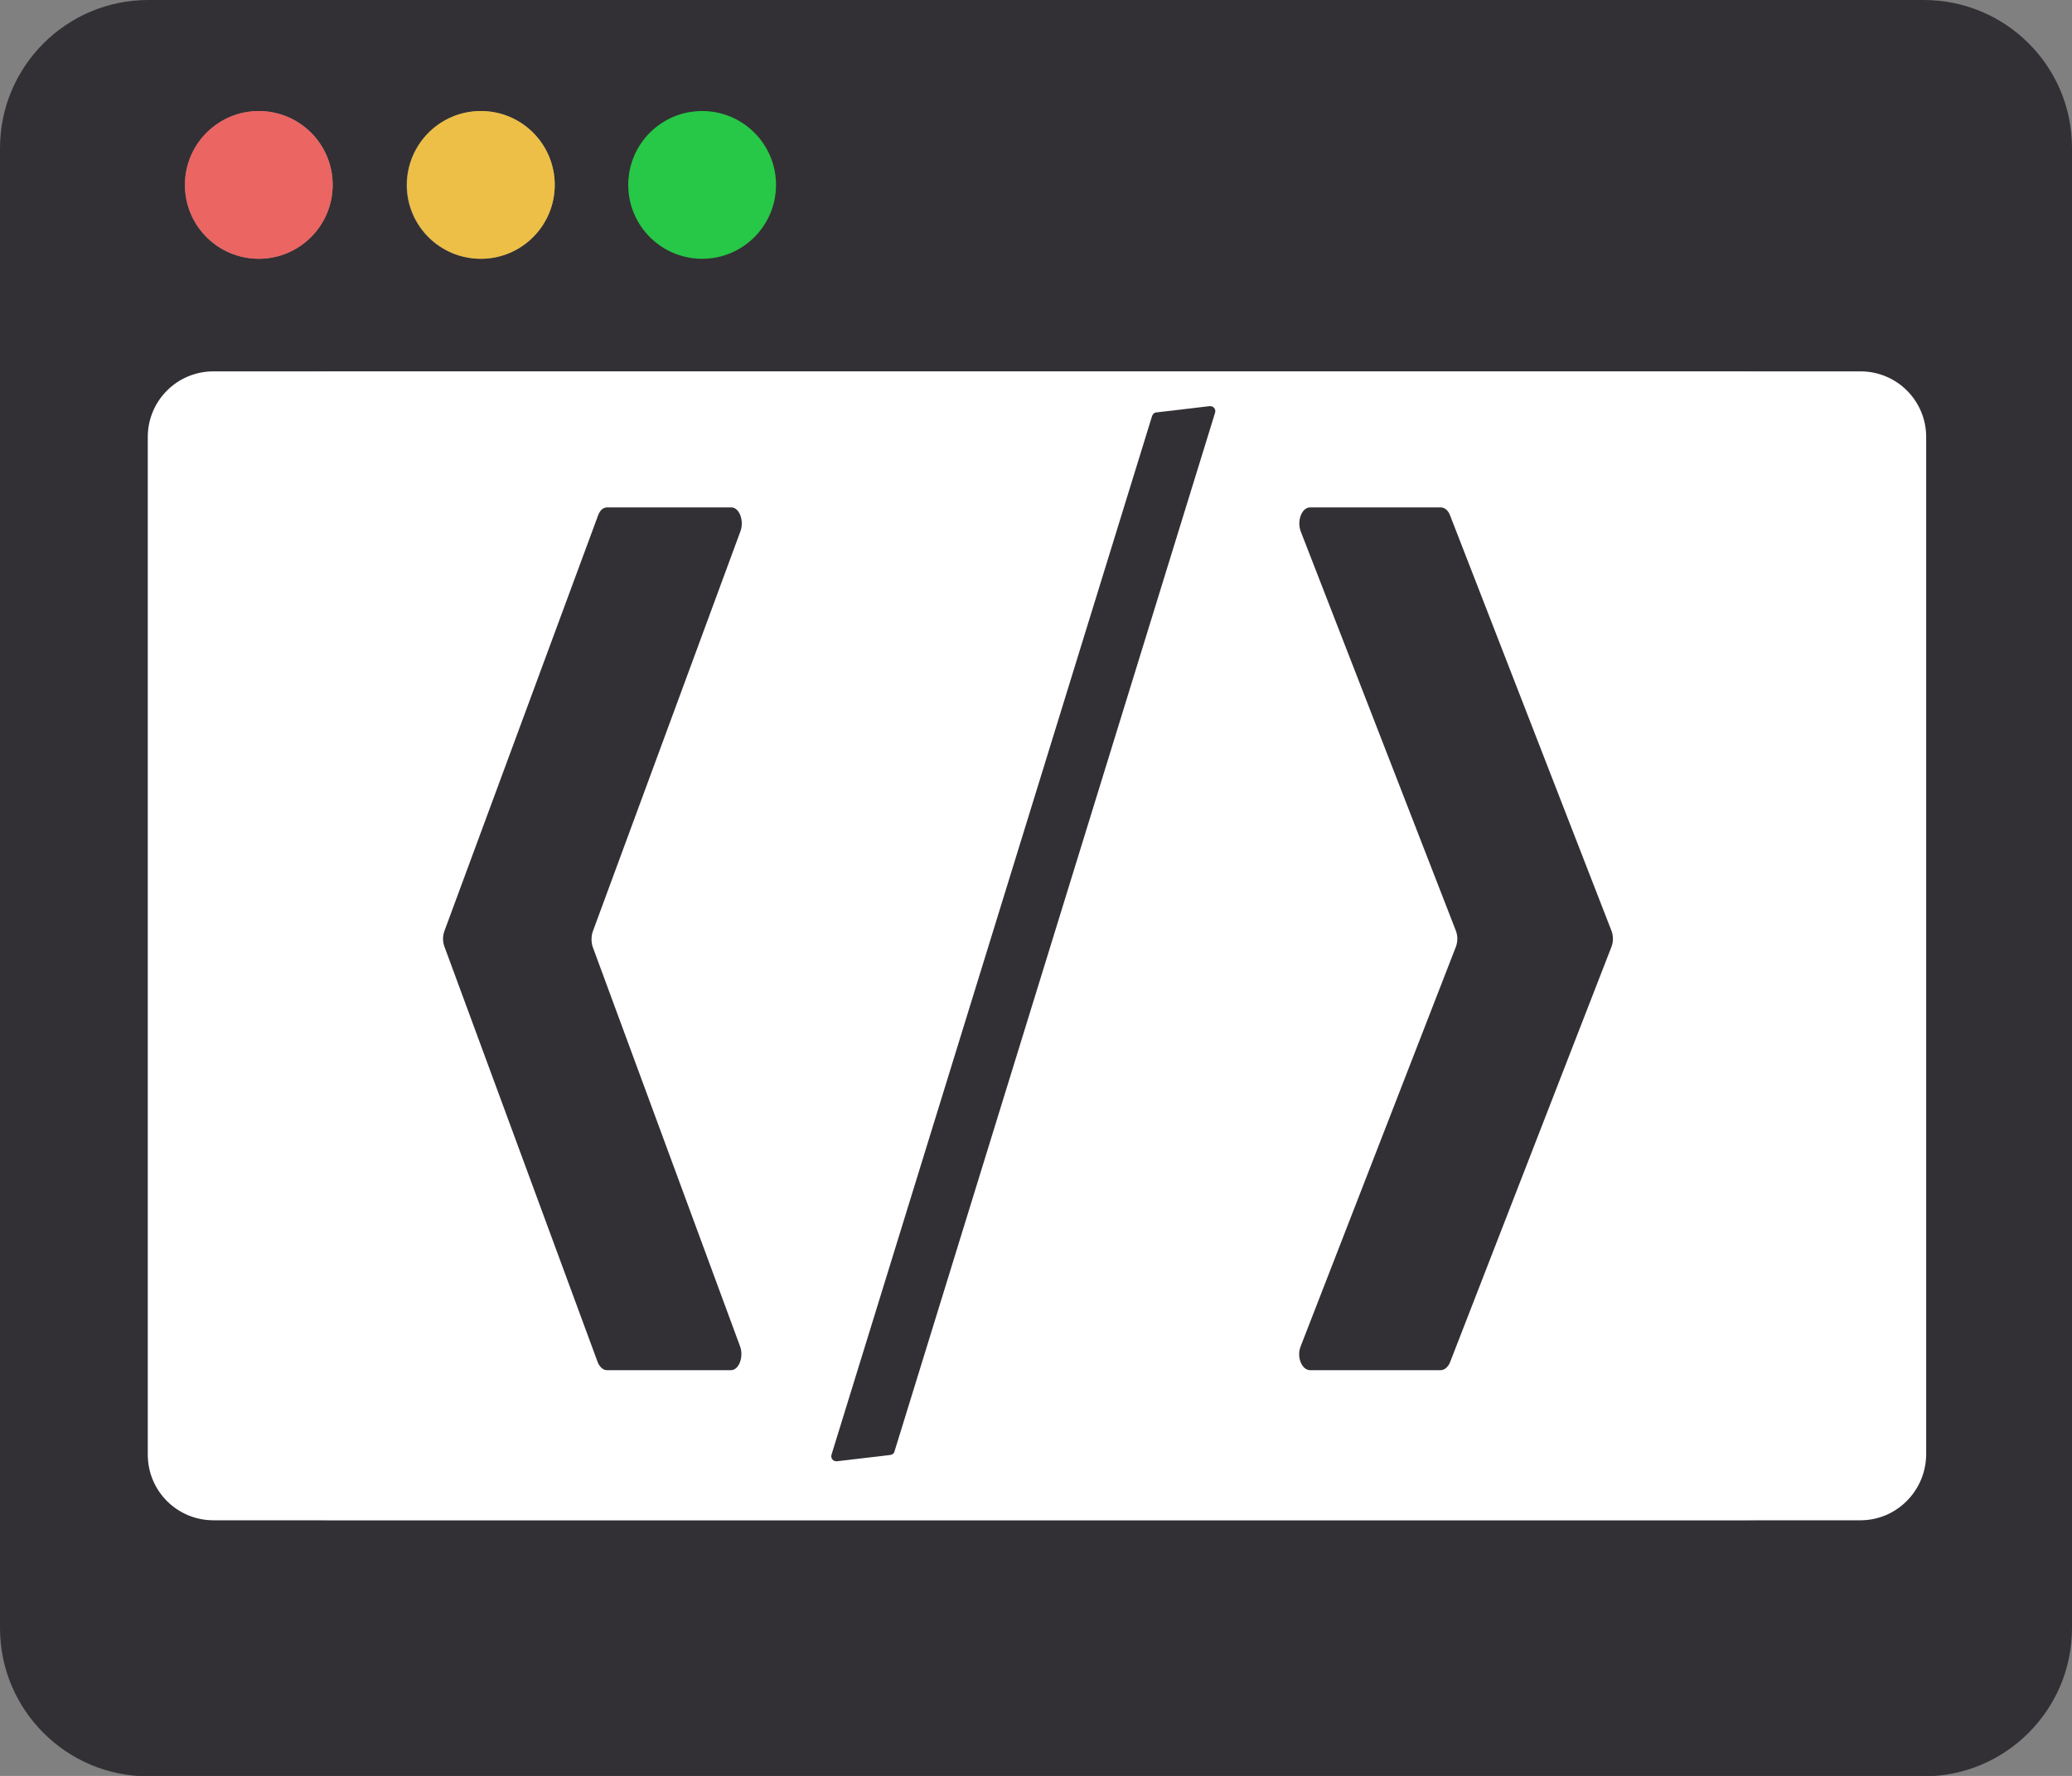 <?xml version="1.0" encoding="utf-8"?>
<!-- Generator: Adobe Illustrator 24.2.0, SVG Export Plug-In . SVG Version: 6.00 Build 0)  -->
<svg version="1.1" id="Layer_1" xmlns="http://www.w3.org/2000/svg" xmlns:xlink="http://www.w3.org/1999/xlink" x="0px" y="0px"
	 viewBox="0 0 530 454.3" style="enable-background:new 0 0 530 454.3;" xml:space="preserve">
<rect x="0" y="0" width="530" height="454.3" fill="#808080" stroke="none"/>
<style type="text/css">
	.st0{fill:#323034;}
	.st1{fill:#27C747;}
	.st2{fill:#EEBF46;}
	.st3{fill:#EB6563;}
	.st4{fill:#FFFFFF;}
</style>
<g id="terminal-windows">
	<path class="st0" d="M492.1,0H37.9C17,0,0,17,0,37.9v378.6c0,20.9,17,37.9,37.9,37.9h454.2c20.9,0,37.9-17,37.9-37.9V37.8
		C530,16.9,513,0,492.1,0z M123,28.4c10.4,0,18.9,8.4,18.9,18.9c0,10.4-8.5,18.9-18.9,18.9c-10.5,0-19-8.4-19-18.9
		C104.1,36.9,112.5,28.4,123,28.4z M66.2,28.4c10.4,0,18.9,8.4,18.9,18.9c0,10.4-8.5,18.9-18.9,18.9s-18.9-8.4-18.9-18.9
		C47.3,36.9,55.8,28.4,66.2,28.4z M446.5,388.9h-362c-25.4,0-46.1-20.6-46.1-46l-0.4-201.6C37.9,115.7,58.6,95,84,95h362
		c25.4,0,46.1,20.6,46.1,46l0.4,201.6C492.6,368.2,471.9,388.9,446.5,388.9z"/>
</g>
<circle class="st1" cx="179.6" cy="47.3" r="18.9"/>
<circle class="st2" cx="123" cy="47.3" r="18.9"/>
<circle class="st3" cx="66.2" cy="47.3" r="18.9"/>
<path class="st4" d="M475.9,388.9H54.6c-9.3,0-16.8-7.5-16.8-16.8V111.8c0-9.3,7.5-16.8,16.8-16.8h421.3c9.3,0,16.8,7.5,16.8,16.8
	v260.3C492.6,381.4,485.1,388.9,475.9,388.9z"/>
<path class="st0" d="M151.6,242.2l37.7,102.2c1,2.7-0.3,6.1-2.3,6.1h-31.8c-0.9,0-1.8-0.8-2.3-2l-39.2-106.3c-0.5-1.3-0.5-2.8,0-4.1
	L153,131.8c0.5-1.3,1.3-2,2.3-2h31.8c2,0,3.3,3.4,2.3,6.1l-37.7,102.2C151.2,239.4,151.2,240.9,151.6,242.2z"/>
<path class="st0" d="M372.4,242.2l-39.7,102.2c-1.1,2.7,0.3,6.1,2.4,6.1h33.4c1,0,1.9-0.8,2.4-2l41.3-106.3c0.5-1.3,0.5-2.8,0-4.1
	l-41.3-106.3c-0.5-1.3-1.4-2-2.4-2h-33.4c-2.1,0-3.4,3.4-2.4,6.1l39.7,102.2C372.9,239.4,372.9,240.9,372.4,242.2z"/>
<path class="st0" d="M227.7,372.2l-13.6,1.6c-1,0.1-1.7-0.8-1.4-1.7l82-265.7c0.2-0.5,0.6-0.9,1.1-0.9l13.6-1.6
	c1-0.1,1.7,0.8,1.4,1.7l-82,265.7C228.7,371.8,228.3,372.1,227.7,372.2z"/>
</svg>
